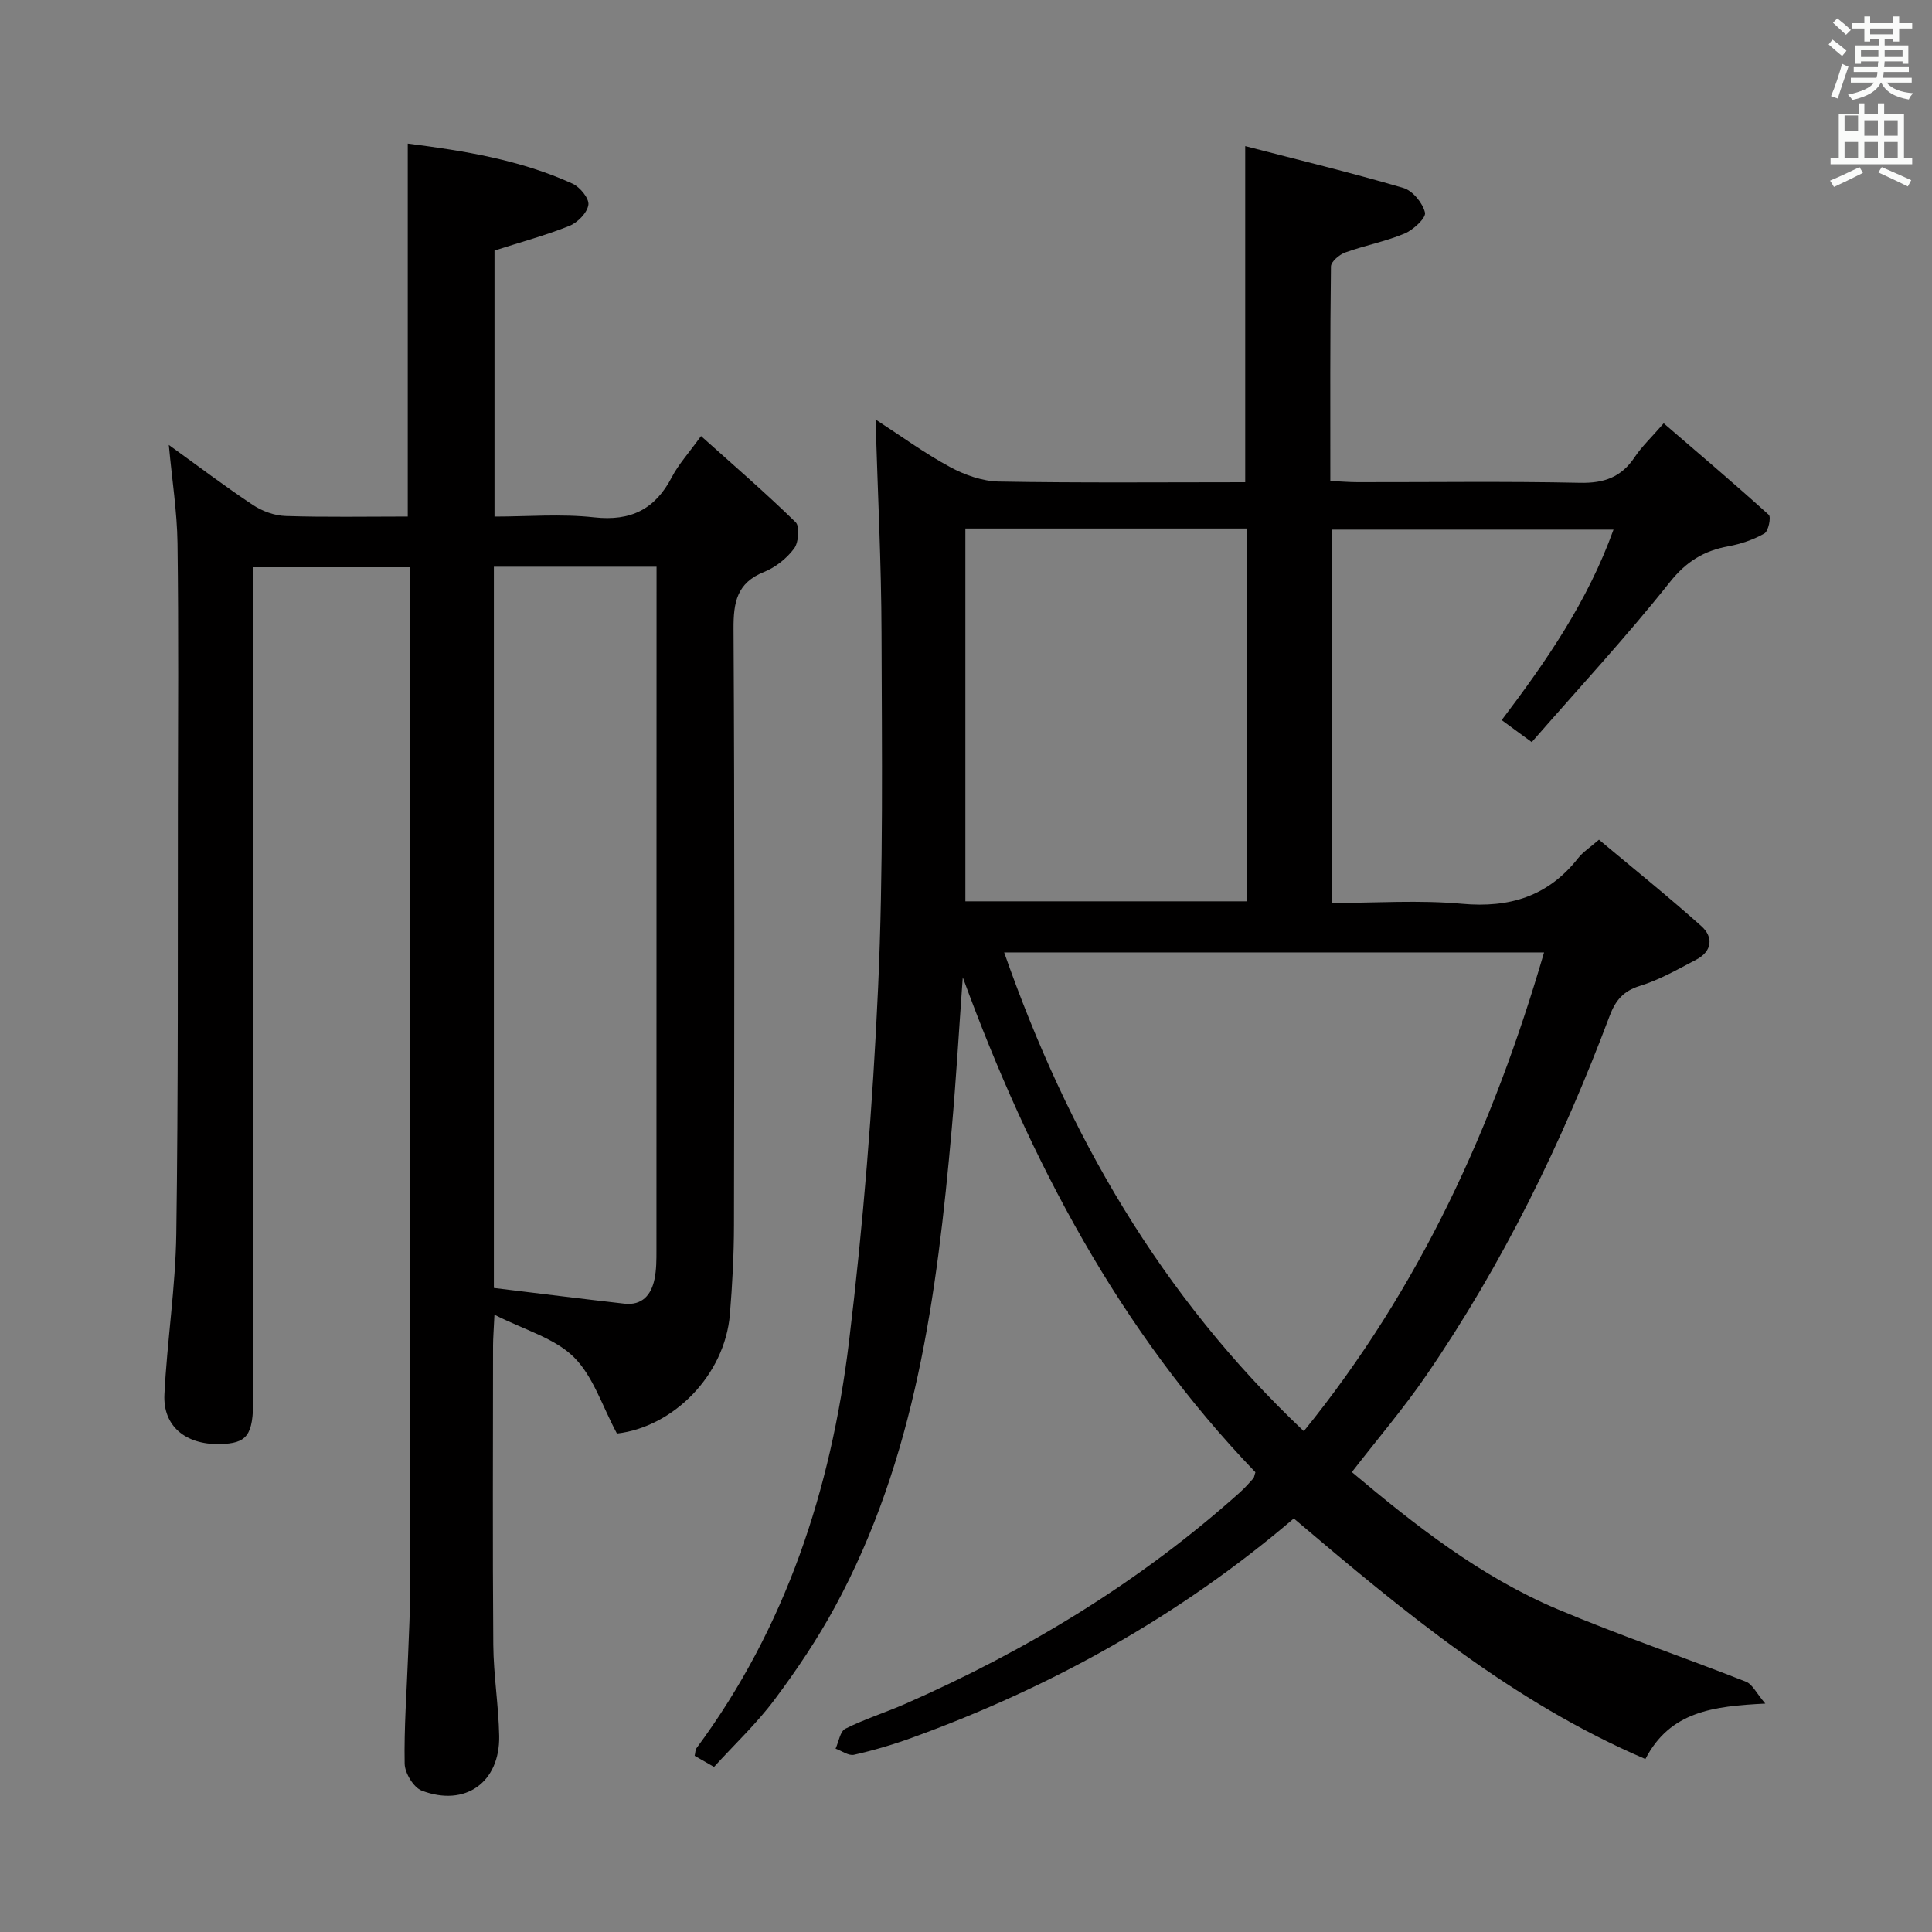 <svg enable-background="new 0 0 400 400" viewBox="0 0 400 400" xmlns="http://www.w3.org/2000/svg"><rect x="0" y="0" width="400" height="400" fill="#808080" stroke="none"/><path d="m378.6 9.2.8-1c.9.7 1.9 1.4 2.9 2.3l-.9 1.1c-1.1-.9-2-1.7-2.8-2.4zm.5 10.7c.9-2.1 1.6-4.3 2.3-6.7.4.2.8.4 1.3.6-.7 2.1-1.5 4.3-2.2 6.6zm.4-15.2.9-.9c1 .8 2 1.6 2.8 2.4l-1 1c-1-.9-1.9-1.8-2.7-2.5zm12.5-1.3h1.2v1.4h2.7v1.1h-2.7v2.7h-1.2v-.5h-1.8v1.3h4.9v3.8h-1.2v-.5h-3.7c0 .4-.1.9-.1 1.2h5.1v1h-5.2c0 .5-.1.9-.2 1.2h6v1h-5.2c1.1 1.3 2.9 2 5.5 2.2-.4.4-.7.8-.9 1.3-2.9-.5-4.8-1.6-5.7-3.5h-.1c-.8 1.7-2.7 2.9-5.9 3.6-.2-.4-.6-.8-.9-1.1 2.8-.6 4.6-1.4 5.4-2.5h-4.8v-1h5.3c.1-.3.2-.7.2-1.2h-4.9v-1h5c0-.4 0-.8.1-1.2h-3.6v.5h-1.2v-3.8h4.9v-1.3h-1.8v.5h-1.2v-2.7h-2.6v-1.1h2.6v-1.4h1.2v1.4h4.7v-1.4zm-6.7 8.4h3.6c0-.4 0-.9 0-1.4h-3.6zm1.9-4.7h4.7v-1.2h-4.7zm6.7 3.3h-3.7v1.4h3.7z" fill="#fafbfa"/><path d="m384.7 21.4h1.3v2.2h2.8v-2.2h1.3v2.2h4.1v9.1h1.7v1.3h-16.9v-1.3h1.7v-9.1h4.1v-2.2zm.3 13.2.7 1.2c-1.8.9-3.8 1.9-6 2.9-.2-.4-.5-.8-.8-1.3 2.4-1 4.4-2 6.1-2.8zm-3.1-7.5h2.8v-3.2h-2.8v4.2zm0 5.6h2.8v-3.3h-2.8zm4.1-4.6h2.8v-3.2h-2.8zm0 4.6h2.8v-3.3h-2.8zm3.6 1.9c2.1.9 4.1 1.8 6.1 2.7l-.7 1.3c-2.2-1.1-4.2-2-6.1-2.9zm3.3-9.7h-2.8v3.2h2.8zm-2.8 7.8h2.8v-3.3h-2.8z" fill="#fafbfa"/><g fill="#010000"><path d="m267.87 314.38c-23.53 20.1-50.11 34.92-79.13 45.43-3.89 1.41-7.89 2.59-11.93 3.5-1.12.25-2.53-.81-3.81-1.27.65-1.42.93-3.58 2.03-4.13 3.99-2 8.3-3.35 12.39-5.14 25.29-11.11 48.65-25.3 69.28-43.78.99-.89 1.88-1.89 2.77-2.88.2-.22.21-.6.45-1.3-28.13-29.24-46.64-64.42-60.59-102.47-.76 10.49-1.36 20.99-2.29 31.46-3.04 34.2-7.46 68.1-24.19 98.92-3.64 6.7-7.94 13.09-12.51 19.2-3.66 4.9-8.19 9.16-12.51 13.9-1.52-.87-2.75-1.57-4.01-2.3.16-.68.13-1.24.39-1.59 18.52-24.99 27.85-53.61 31.55-84 2.96-24.37 4.93-48.92 6.04-73.45 1.1-24.43.78-48.93.71-73.4-.04-14.45-.78-28.9-1.24-44.23 5.32 3.45 10.18 7.01 15.42 9.84 3.05 1.65 6.71 2.95 10.12 3.01 16.98.3 33.97.14 51 .14 0-22.99 0-45.67 0-69.59 10.83 2.81 21.86 5.47 32.73 8.66 1.93.56 4.02 3.11 4.49 5.1.26 1.1-2.42 3.59-4.24 4.35-3.94 1.65-8.23 2.45-12.27 3.91-1.22.44-2.95 1.9-2.96 2.91-.19 14.63-.13 29.27-.13 44.4 2.19.1 3.95.25 5.7.25 15.33.02 30.67-.2 45.99.13 5 .11 8.57-1.17 11.33-5.32 1.46-2.19 3.42-4.03 6-7 7.4 6.37 14.69 12.55 21.76 18.95.51.47-.08 3.39-.91 3.86-2.26 1.28-4.85 2.17-7.42 2.64-5.09.93-8.75 3.14-12.17 7.45-8.99 11.31-18.84 21.94-28.58 33.11-2.41-1.76-4.09-3-6.22-4.56 9.23-12.19 17.79-24.55 23.15-39.44-19.61 0-38.77 0-58.3 0v77.3c9.08 0 18.07-.64 26.93.17 9.91.9 17.86-1.57 24.05-9.46 1.01-1.28 2.47-2.21 4.31-3.81 7.08 5.93 14.3 11.73 21.2 17.9 2.53 2.26 2.25 5.2-1.05 6.93-3.81 2-7.62 4.19-11.69 5.44-3.47 1.07-5.06 3.05-6.25 6.21-9.86 26.24-22.09 51.3-37.98 74.45-4.68 6.82-10.08 13.15-15.39 20 12.99 10.92 26.57 21.64 42.65 28.42 12.81 5.4 26.01 9.89 38.95 14.98 1.34.53 2.16 2.39 4 4.53-10.77.54-19.71 1.6-24.83 11.48-27.51-11.78-50.07-30.52-72.79-49.81zm-59.97-117.19c13.18 37.62 32.34 71.04 62.04 99.12 24.12-29.76 39.21-63.03 49.74-99.12-37.82 0-74.6 0-111.78 0zm-8.03-87.77v77.19h58.35c0-25.89 0-51.45 0-77.19-19.62 0-38.87 0-58.35 0z"/><path d="m84.42 29.73c11.74 1.49 23.3 3.37 34.11 8.29 1.54.7 3.48 3.06 3.29 4.38-.24 1.65-2.21 3.67-3.92 4.36-4.9 1.97-10.04 3.35-15.52 5.11v55.08c6.82 0 13.81-.6 20.64.16 7.6.84 12.62-1.68 16.08-8.33 1.36-2.62 3.43-4.88 6.04-8.5 6.75 6.06 13.36 11.75 19.58 17.83.9.88.64 4.17-.3 5.44-1.52 2.05-3.84 3.9-6.22 4.86-5.64 2.26-6.36 6.27-6.33 11.79.23 41.15.16 82.3.09 123.46-.01 6.14-.34 12.3-.84 18.43-1.04 12.67-11.77 23.38-23.39 24.71-3.05-5.67-4.91-11.87-8.95-15.85-4-3.93-10.22-5.61-16.41-8.75-.15 3.19-.28 4.77-.29 6.35-.01 20.66-.11 41.32.05 61.98.05 6.3 1.1 12.58 1.22 18.88.17 9.6-7.01 14.75-16.01 11.33-1.71-.65-3.52-3.63-3.56-5.58-.14-7.47.43-14.95.71-22.42.17-4.66.43-9.32.43-13.98.03-69.14.02-138.28.02-207.43 0-1.16 0-2.32 0-3.89-10.74 0-21.3 0-32.52 0v6.25 165.94c0 7.57-1.24 9.23-6.95 9.35-7.05.14-11.76-3.72-11.43-10.28.56-11.11 2.3-22.18 2.46-33.28.42-29.48.28-58.97.33-88.46.03-18.16.16-36.32-.08-54.48-.09-6.55-1.13-13.09-1.8-20.36 6.1 4.4 11.64 8.6 17.41 12.43 1.93 1.28 4.47 2.21 6.76 2.28 8.32.27 16.64.11 25.3.11 0-25.59 0-50.95 0-77.21zm17.83 236.93c9.05 1.1 18.03 2.23 27.01 3.25 3.68.42 5.58-1.81 6.25-5.09.4-1.93.4-3.97.4-5.96.02-45.46.02-90.91.02-136.37 0-1.75 0-3.5 0-5.16-11.68 0-22.59 0-33.68 0z"/></g></svg>